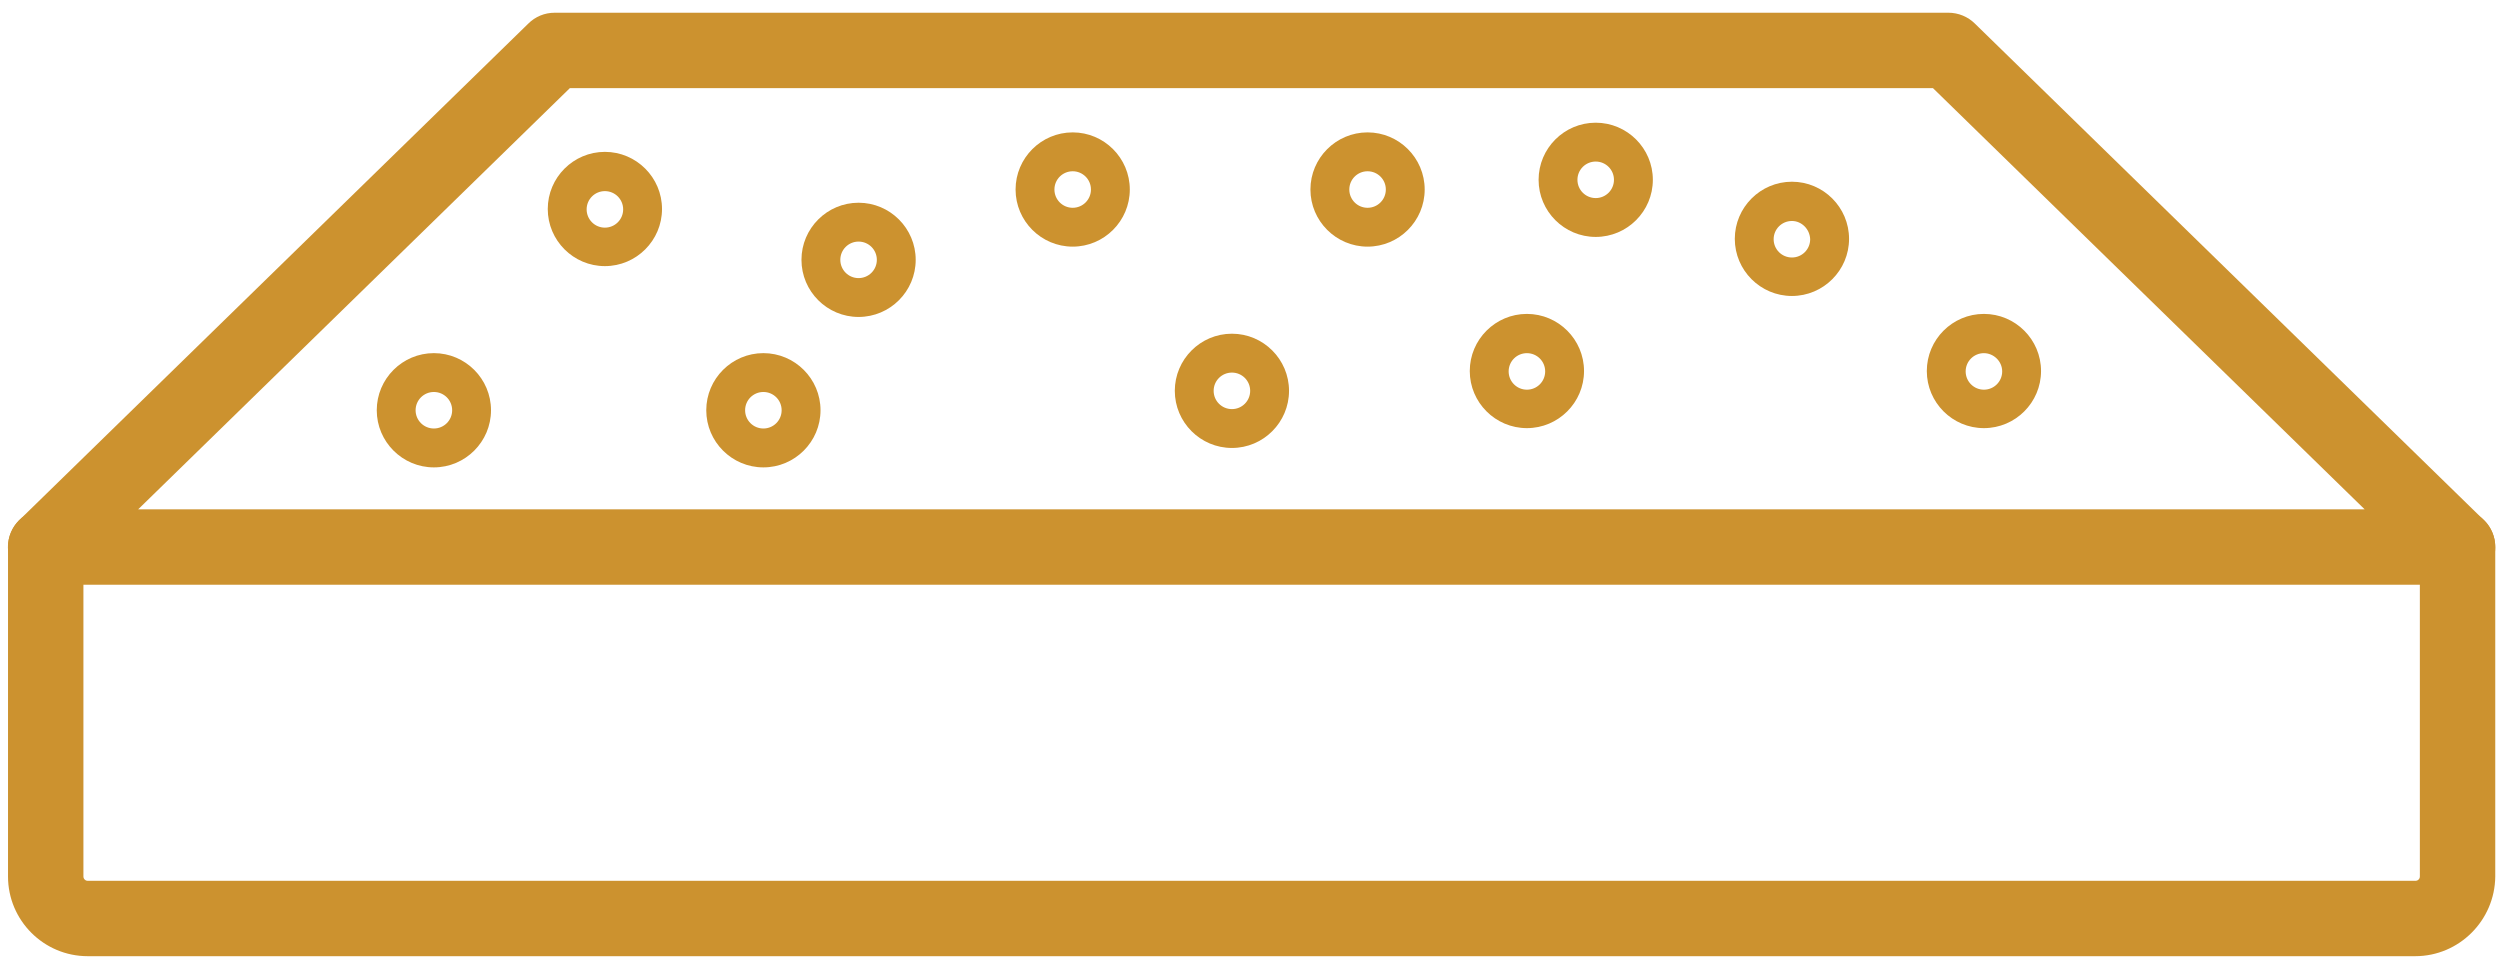 <svg width="87" height="34" viewBox="0 0 87 34" fill="none" xmlns="http://www.w3.org/2000/svg">
<path d="M85.508 20.348H1.59C1.062 20.348 0.575 20.023 0.373 19.537C0.17 19.036 0.292 18.482 0.67 18.103L18.384 0.822C18.628 0.579 18.952 0.443 19.304 0.443H67.808C68.146 0.443 68.484 0.579 68.727 0.822L86.441 18.103C86.82 18.482 86.941 19.036 86.739 19.537C86.522 20.023 86.035 20.348 85.508 20.348ZM4.808 17.725H82.29L67.267 3.067H19.831L4.808 17.725Z" fill="#CC922F"/>
<path d="M84.049 33.275H3.051C1.523 33.275 0.279 32.031 0.279 30.503V19.036C0.279 18.306 0.861 17.725 1.591 17.725C2.321 17.725 2.903 18.306 2.903 19.036V30.503C2.903 30.584 2.97 30.652 3.051 30.652H84.062C84.144 30.652 84.211 30.584 84.211 30.503V19.036C84.211 18.306 84.793 17.725 85.523 17.725C86.253 17.725 86.835 18.306 86.835 19.036V30.503C86.821 32.031 85.577 33.275 84.049 33.275Z" fill="#CC922F"/>
<path d="M21.05 9.261C19.955 9.261 19.062 8.368 19.062 7.273C19.062 6.178 19.955 5.285 21.05 5.285C22.145 5.285 23.038 6.178 23.038 7.273C23.038 8.368 22.145 9.261 21.05 9.261ZM21.05 6.651C20.699 6.651 20.415 6.935 20.415 7.286C20.415 7.638 20.699 7.922 21.05 7.922C21.402 7.922 21.686 7.638 21.686 7.286C21.686 6.935 21.402 6.651 21.05 6.651Z" fill="#CC922F"/>
<path d="M29.878 11.03C28.783 11.03 27.891 10.138 27.891 9.042C27.891 7.947 28.783 7.055 29.878 7.055C30.974 7.055 31.866 7.947 31.866 9.042C31.866 10.138 30.974 11.03 29.878 11.03ZM29.878 8.407C29.527 8.407 29.243 8.691 29.243 9.042C29.243 9.394 29.527 9.678 29.878 9.678C30.23 9.678 30.514 9.394 30.514 9.042C30.514 8.691 30.23 8.407 29.878 8.407Z" fill="#CC922F"/>
<path d="M26.566 16.265C25.471 16.265 24.578 15.372 24.578 14.277C24.578 13.181 25.471 12.289 26.566 12.289C27.661 12.289 28.554 13.181 28.554 14.277C28.554 15.372 27.661 16.265 26.566 16.265ZM26.566 13.641C26.214 13.641 25.93 13.925 25.93 14.277C25.93 14.628 26.214 14.912 26.566 14.912C26.918 14.912 27.201 14.628 27.201 14.277C27.201 13.925 26.918 13.641 26.566 13.641Z" fill="#CC922F"/>
<path d="M15.099 16.265C14.004 16.265 13.111 15.372 13.111 14.277C13.111 13.181 14.004 12.289 15.099 12.289C16.194 12.289 17.087 13.181 17.087 14.277C17.087 15.372 16.194 16.265 15.099 16.265ZM15.099 13.641C14.748 13.641 14.463 13.925 14.463 14.277C14.463 14.628 14.748 14.912 15.099 14.912C15.451 14.912 15.735 14.628 15.735 14.277C15.735 13.925 15.451 13.641 15.099 13.641Z" fill="#CC922F"/>
<path d="M37.33 8.583C36.234 8.583 35.342 7.69 35.342 6.595C35.342 5.5 36.234 4.607 37.33 4.607C38.425 4.607 39.317 5.5 39.317 6.595C39.317 7.69 38.425 8.583 37.33 8.583ZM37.33 5.96C36.978 5.96 36.694 6.244 36.694 6.595C36.694 6.947 36.978 7.231 37.33 7.231C37.681 7.231 37.965 6.947 37.965 6.595C37.965 6.244 37.681 5.96 37.33 5.96Z" fill="#CC922F"/>
<path d="M42.871 15.589C41.775 15.589 40.883 14.696 40.883 13.601C40.883 12.506 41.775 11.613 42.871 11.613C43.966 11.613 44.858 12.506 44.858 13.601C44.858 14.696 43.966 15.589 42.871 15.589ZM42.871 12.966C42.519 12.966 42.235 13.249 42.235 13.601C42.235 13.953 42.519 14.237 42.871 14.237C43.222 14.237 43.506 13.953 43.506 13.601C43.506 13.249 43.222 12.966 42.871 12.966Z" fill="#CC922F"/>
<path d="M47.591 8.583C46.496 8.583 45.603 7.69 45.603 6.595C45.603 5.5 46.496 4.607 47.591 4.607C48.687 4.607 49.579 5.5 49.579 6.595C49.579 7.69 48.687 8.583 47.591 8.583ZM47.591 5.96C47.24 5.96 46.956 6.244 46.956 6.595C46.956 6.947 47.24 7.231 47.591 7.231C47.943 7.231 48.227 6.947 48.227 6.595C48.227 6.244 47.943 5.96 47.591 5.96Z" fill="#CC922F"/>
<path d="M53.136 14.899C52.041 14.899 51.148 14.007 51.148 12.912C51.148 11.816 52.041 10.924 53.136 10.924C54.231 10.924 55.124 11.816 55.124 12.912C55.124 14.007 54.231 14.899 53.136 14.899ZM53.136 12.29C52.785 12.29 52.501 12.573 52.501 12.925C52.501 13.277 52.785 13.561 53.136 13.561C53.488 13.561 53.772 13.277 53.772 12.925C53.772 12.573 53.488 12.29 53.136 12.29Z" fill="#CC922F"/>
<path d="M55.531 8.245C54.435 8.245 53.543 7.353 53.543 6.257C53.543 5.162 54.435 4.27 55.531 4.27C56.626 4.27 57.519 5.162 57.519 6.257C57.519 7.353 56.626 8.245 55.531 8.245ZM55.531 5.622C55.179 5.622 54.895 5.906 54.895 6.257C54.895 6.609 55.179 6.893 55.531 6.893C55.882 6.893 56.166 6.609 56.166 6.257C56.166 5.906 55.882 5.622 55.531 5.622Z" fill="#CC922F"/>
<path d="M62.359 10.3C61.264 10.3 60.371 9.407 60.371 8.312C60.371 7.217 61.264 6.324 62.359 6.324C63.454 6.324 64.347 7.217 64.347 8.312C64.347 9.407 63.454 10.3 62.359 10.3ZM62.359 7.69C62.007 7.69 61.723 7.974 61.723 8.325C61.723 8.677 62.007 8.961 62.359 8.961C62.71 8.961 62.994 8.677 62.994 8.325C62.981 7.974 62.697 7.69 62.359 7.69Z" fill="#CC922F"/>
<path d="M69.04 14.899C67.945 14.899 67.053 14.007 67.053 12.912C67.053 11.816 67.945 10.924 69.04 10.924C70.136 10.924 71.028 11.816 71.028 12.912C71.028 14.007 70.136 14.899 69.04 14.899ZM69.04 12.29C68.689 12.29 68.405 12.573 68.405 12.925C68.405 13.277 68.689 13.561 69.04 13.561C69.392 13.561 69.676 13.277 69.676 12.925C69.676 12.573 69.379 12.29 69.04 12.29Z" fill="#CC922F"/>
</svg>
